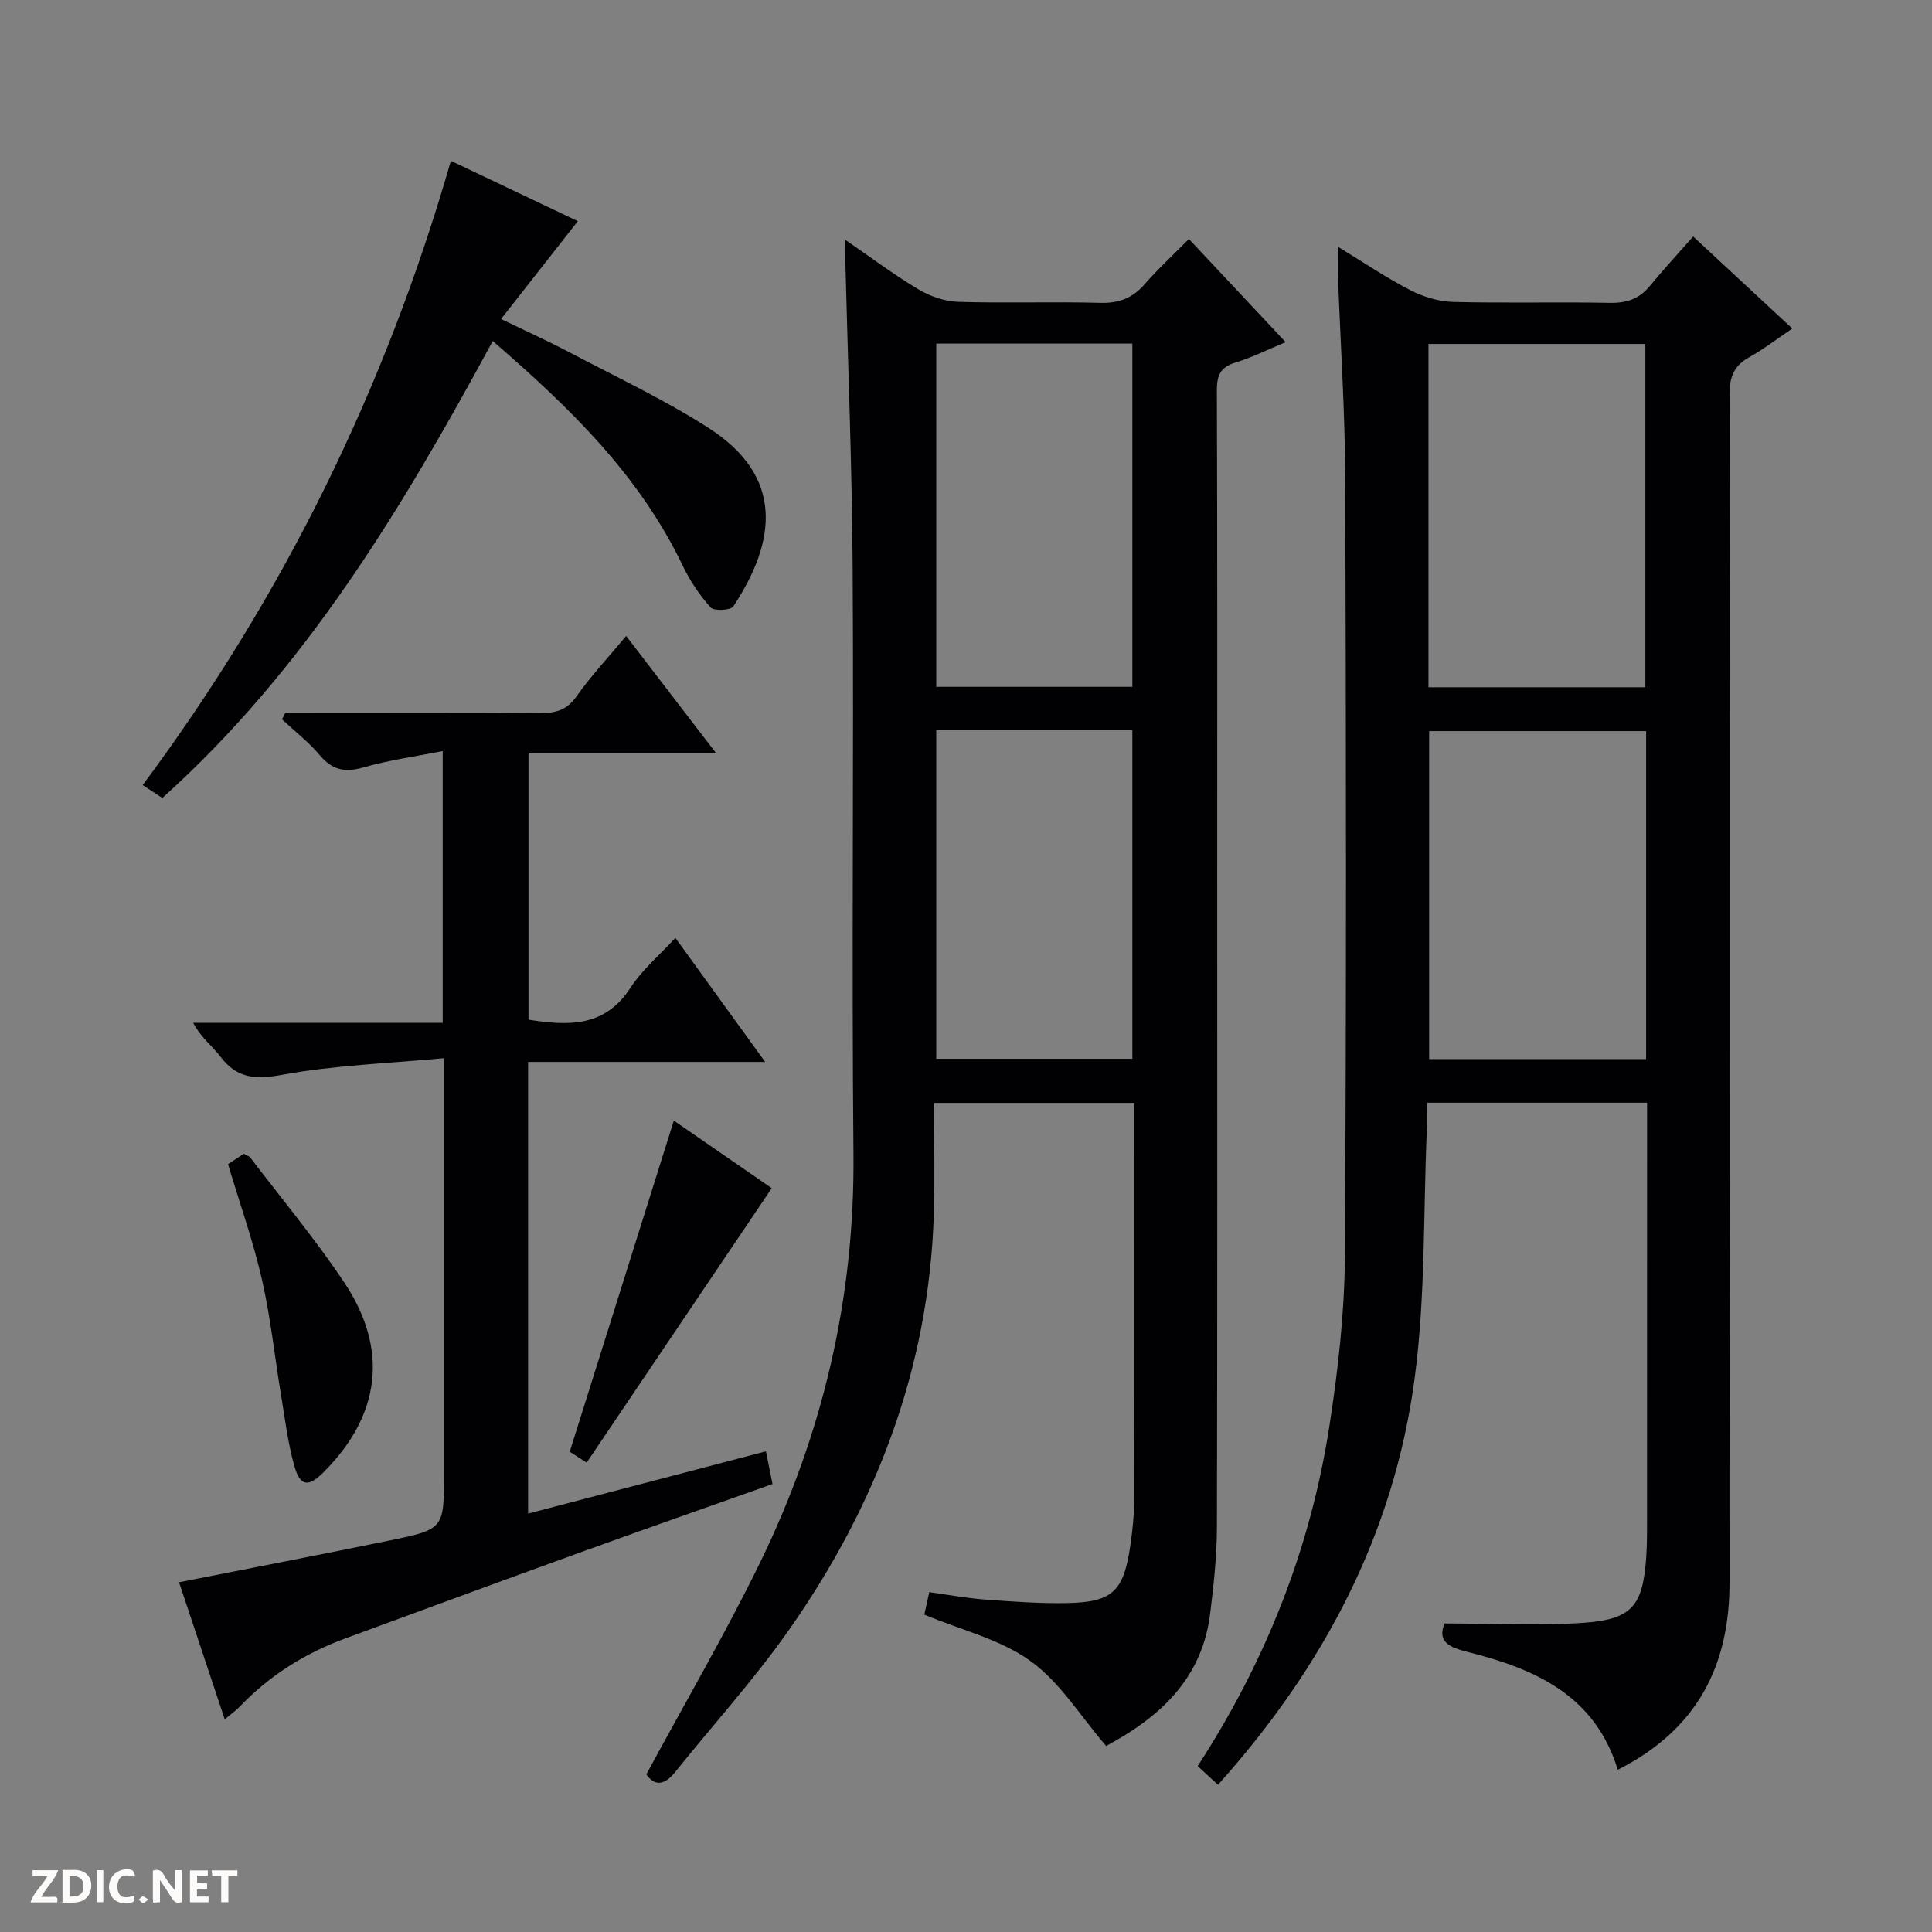 <svg enable-background="new 0 0 400 400" viewBox="0 0 400 400" xmlns="http://www.w3.org/2000/svg"><rect x="0" y="0" width="400" height="400" fill="#808080" stroke="none"/><g fill="#fcfbfa"><path d="m37.59 393.81c-.92.31-1.52.05-2-.78-.7-1.2-1.52-2.34-2.47-3.78v4.59c-.55.03-.95.05-1.41.07-.03-.37-.06-.64-.06-.91 0-1.91 0-3.81 0-5.7 1.13-.41 1.77-.03 2.29.91.62 1.11 1.38 2.14 2.31 3.19v-4.2h1.35v6.61z"/><path d="m12.94 393.88v-6.75c1.9.19 3.93-.54 5.37 1.29.8 1.01.78 2.88.03 3.97-1.37 1.97-3.4 1.51-6.4 1.49m2.45-1.22c2.04.12 2.92-.58 2.89-2.21-.03-1.51-.98-2.19-2.89-2z"/><path d="m11.81 393.87h-5.49c.68-2.18 2.47-3.48 3.51-5.45h-3.08v-1.21h5.29c-.71 2.13-2.44 3.48-3.47 5.51.86 0 1.63.04 2.39-.01.79-.05 1.14.21.85 1.16"/><path d="m39.33 393.86v-6.61h3.7v1.07h-2.22v1.52c.68.04 1.34.09 2.07.13v1.07c-.72.05-1.38.09-2.1.14v1.48h2.4v1.19h-3.85z"/><path d="m27.71 388.56c-1.15-.3-2.46-.61-3.1.64-.37.73-.41 1.93-.06 2.67.63 1.35 1.99.93 3.17.68.35.94-.01 1.32-.93 1.46-1.62.25-3.05-.27-3.76-1.48-.73-1.24-.6-3.03.31-4.17.88-1.11 2.71-1.7 4-1.16.32.13.44.74.65 1.12-.1.08-.19.16-.28.24"/><path d="m49.15 387.24v1.07c-.59.02-1.17.05-1.87.08v5.44h-1.48v-5.44h-1.85c-.05-.4-.08-.73-.13-1.15z"/><path d="m20.06 387.21h1.33v6.62h-1.33z"/><path d="m30.68 393.25c-.39.38-.8.79-1.05.76-.32-.05-.6-.45-.9-.7.26-.24.51-.64.8-.67.29-.04.62.3 1.15.61"/></g><path d="m334.94 366.41c-4.7-15.42-17.12-20.89-31.03-24.38-3.51-.88-6.5-1.97-4.82-5.91 9.84 0 19.44.55 28.95-.15 9.92-.73 12.08-3.56 12.79-13.53.21-2.99.17-6 .17-8.99.01-26.5.01-52.99.01-79.49 0-1.8 0-3.59 0-5.66-15.18 0-29.94 0-45.59 0 0 1.86.07 3.76-.01 5.66-.75 17.27-.26 34.7-2.57 51.76-4.32 32-18.89 59.54-40.67 83.8-1.53-1.41-2.83-2.61-4.2-3.87 14.05-21.64 23.33-45.01 27.25-70.29 1.8-11.62 3.15-23.44 3.22-35.17.34-53.66.25-107.32.08-160.98-.05-13.96-.99-27.91-1.5-41.86-.07-1.8-.01-3.6-.01-6.26 5.4 3.29 10.05 6.44 15.01 9 2.67 1.37 5.85 2.34 8.83 2.42 10.82.28 21.66-.02 32.49.19 3.46.06 6.07-.83 8.26-3.51 2.84-3.46 5.89-6.74 8.95-10.23 7.31 6.79 13.63 12.66 20.53 19.06-3.18 2.14-5.89 4.25-8.86 5.9-3.13 1.74-4.14 4.01-4.14 7.63.12 53.66.1 107.32.08 160.98-.01 28.33-.13 56.66-.08 84.99.04 17.25-6.6 30.54-23.14 38.89zm5.71-224.12c0-23.94 0-47.48 0-71.08-15.11 0-29.87 0-44.9 0v71.08zm.16 9.08c-15.29 0-30.15 0-44.92 0v67.9h44.92c0-22.73 0-45.15 0-67.9z" fill="#010104"/><path d="m133.82 367.36c7.99-14.8 16.29-29 23.49-43.74 13.01-26.65 19.67-54.82 19.39-84.7-.39-40.49.08-80.98-.17-121.47-.13-21.12-.99-42.24-1.51-63.36-.03-1.16 0-2.32 0-4.43 5.37 3.69 10.09 7.24 15.13 10.25 2.42 1.44 5.44 2.49 8.22 2.58 9.82.31 19.66-.06 29.49.21 3.84.1 6.64-1 9.13-3.86 2.72-3.13 5.79-5.95 9.16-9.36 6.65 7.09 13.07 13.93 20.03 21.36-3.8 1.57-7 3.19-10.39 4.22-3.13.95-3.86 2.66-3.85 5.78.12 33.16.07 66.32.07 99.48 0 45.32.05 90.65-.06 135.97-.02 5.96-.68 11.93-1.41 17.86-1.72 13.9-11.07 21.73-21.53 27.33-5.32-6.17-9.55-13.21-15.68-17.6-6.28-4.51-14.41-6.43-21.96-9.59.28-1.26.61-2.8 1.02-4.65 4.04.55 7.78 1.25 11.55 1.53 5.63.42 11.29.83 16.92.73 9.5-.18 11.79-2.39 13.17-11.97.45-3.11.78-6.27.79-9.41.06-25.49.03-50.99.03-76.48 0-1.8 0-3.6 0-5.7-13.87 0-27.29 0-41.48 0 0 7.75.22 15.53-.04 23.3-1.04 31.7-11.94 60.1-29.96 85.79-7.24 10.32-15.79 19.73-23.69 29.58-2.31 2.82-4.29 2.64-5.86.35zm60.02-296.22v71.06h40.6c0-23.91 0-47.43 0-71.06-13.69 0-26.98 0-40.6 0zm0 80v68.07h40.6c0-22.91 0-45.43 0-68.07-13.68 0-26.97 0-40.6 0z" fill="#010104"/><path d="m46.53 355.97c-3.29-9.87-6.41-19.25-9.46-28.38 14.75-2.92 29.21-5.69 43.63-8.66 11.25-2.31 11.23-2.42 11.23-13.97 0-26.33 0-52.65 0-78.98 0-1.8 0-3.59 0-6.9-11.54 1.09-22.65 1.45-33.47 3.44-5.57 1.02-9.36.8-12.82-3.75-1.67-2.2-4-3.91-5.65-7h51.67c0-18.85 0-36.94 0-56.27-5.63 1.12-11.12 1.86-16.39 3.38-3.84 1.11-6.47.57-9.06-2.52-2.3-2.73-5.19-4.97-7.82-7.43.22-.45.45-.9.67-1.34h5.22c15.83 0 31.66-.06 47.49.05 3.22.02 5.58-.58 7.6-3.47 2.95-4.21 6.51-7.98 10.27-12.5 6.11 7.96 12.08 15.75 18.56 24.19-13.33 0-25.88 0-38.78 0v55.25c8.2 1.28 15.77 1.64 21.11-6.61 2.39-3.69 5.91-6.63 9.3-10.32 6.19 8.55 12.1 16.72 18.59 25.68-16.82 0-32.81 0-49.08 0v93.51c16.49-4.32 32.75-8.57 49.24-12.89.51 2.53.89 4.43 1.36 6.77-13.04 4.63-25.99 9.17-38.89 13.83-16.55 5.99-33.06 12.06-49.57 18.14-8.23 3.03-15.53 7.56-21.64 13.92-.87.92-1.93 1.67-3.31 2.83z" fill="#010104"/><path d="m93.35 33.3c9.29 4.42 17.97 8.54 26.28 12.49-5.26 6.7-10.32 13.15-15.89 20.26 5.47 2.65 9.82 4.61 14.03 6.83 9.69 5.11 19.67 9.79 28.87 15.68 15.93 10.2 13.97 23.64 5.2 36.98-.55.83-4.02 1.01-4.72.22-2.29-2.55-4.28-5.53-5.77-8.64-8.98-18.78-23.47-32.8-39.33-46.51-18.8 34.72-38.8 68-68.41 94.6-1.37-.89-2.56-1.68-4.07-2.67 29.16-39.17 50.23-82.05 63.81-129.24z" fill="#010104"/><path d="m121.46 302.82c-2.02-1.31-3.21-2.07-3.5-2.26 7.26-23.09 14.34-45.63 21.55-68.55 6.64 4.58 13.93 9.61 20.27 13.99-12.89 19.12-25.52 37.85-38.32 56.82z" fill="#010104"/><path d="m47.21 241.03c1.09-.72 2.17-1.43 3.25-2.15.54.31 1.1.45 1.37.8 6.54 8.58 13.48 16.9 19.45 25.85 9.24 13.85 7.49 27.44-4.2 39.19-3.23 3.25-4.93 3.09-6.16-1.28-1.33-4.74-1.92-9.7-2.73-14.58-1.33-7.99-2.16-16.09-3.96-23.97s-4.53-15.55-7.02-23.86z" fill="#010104"/></svg>